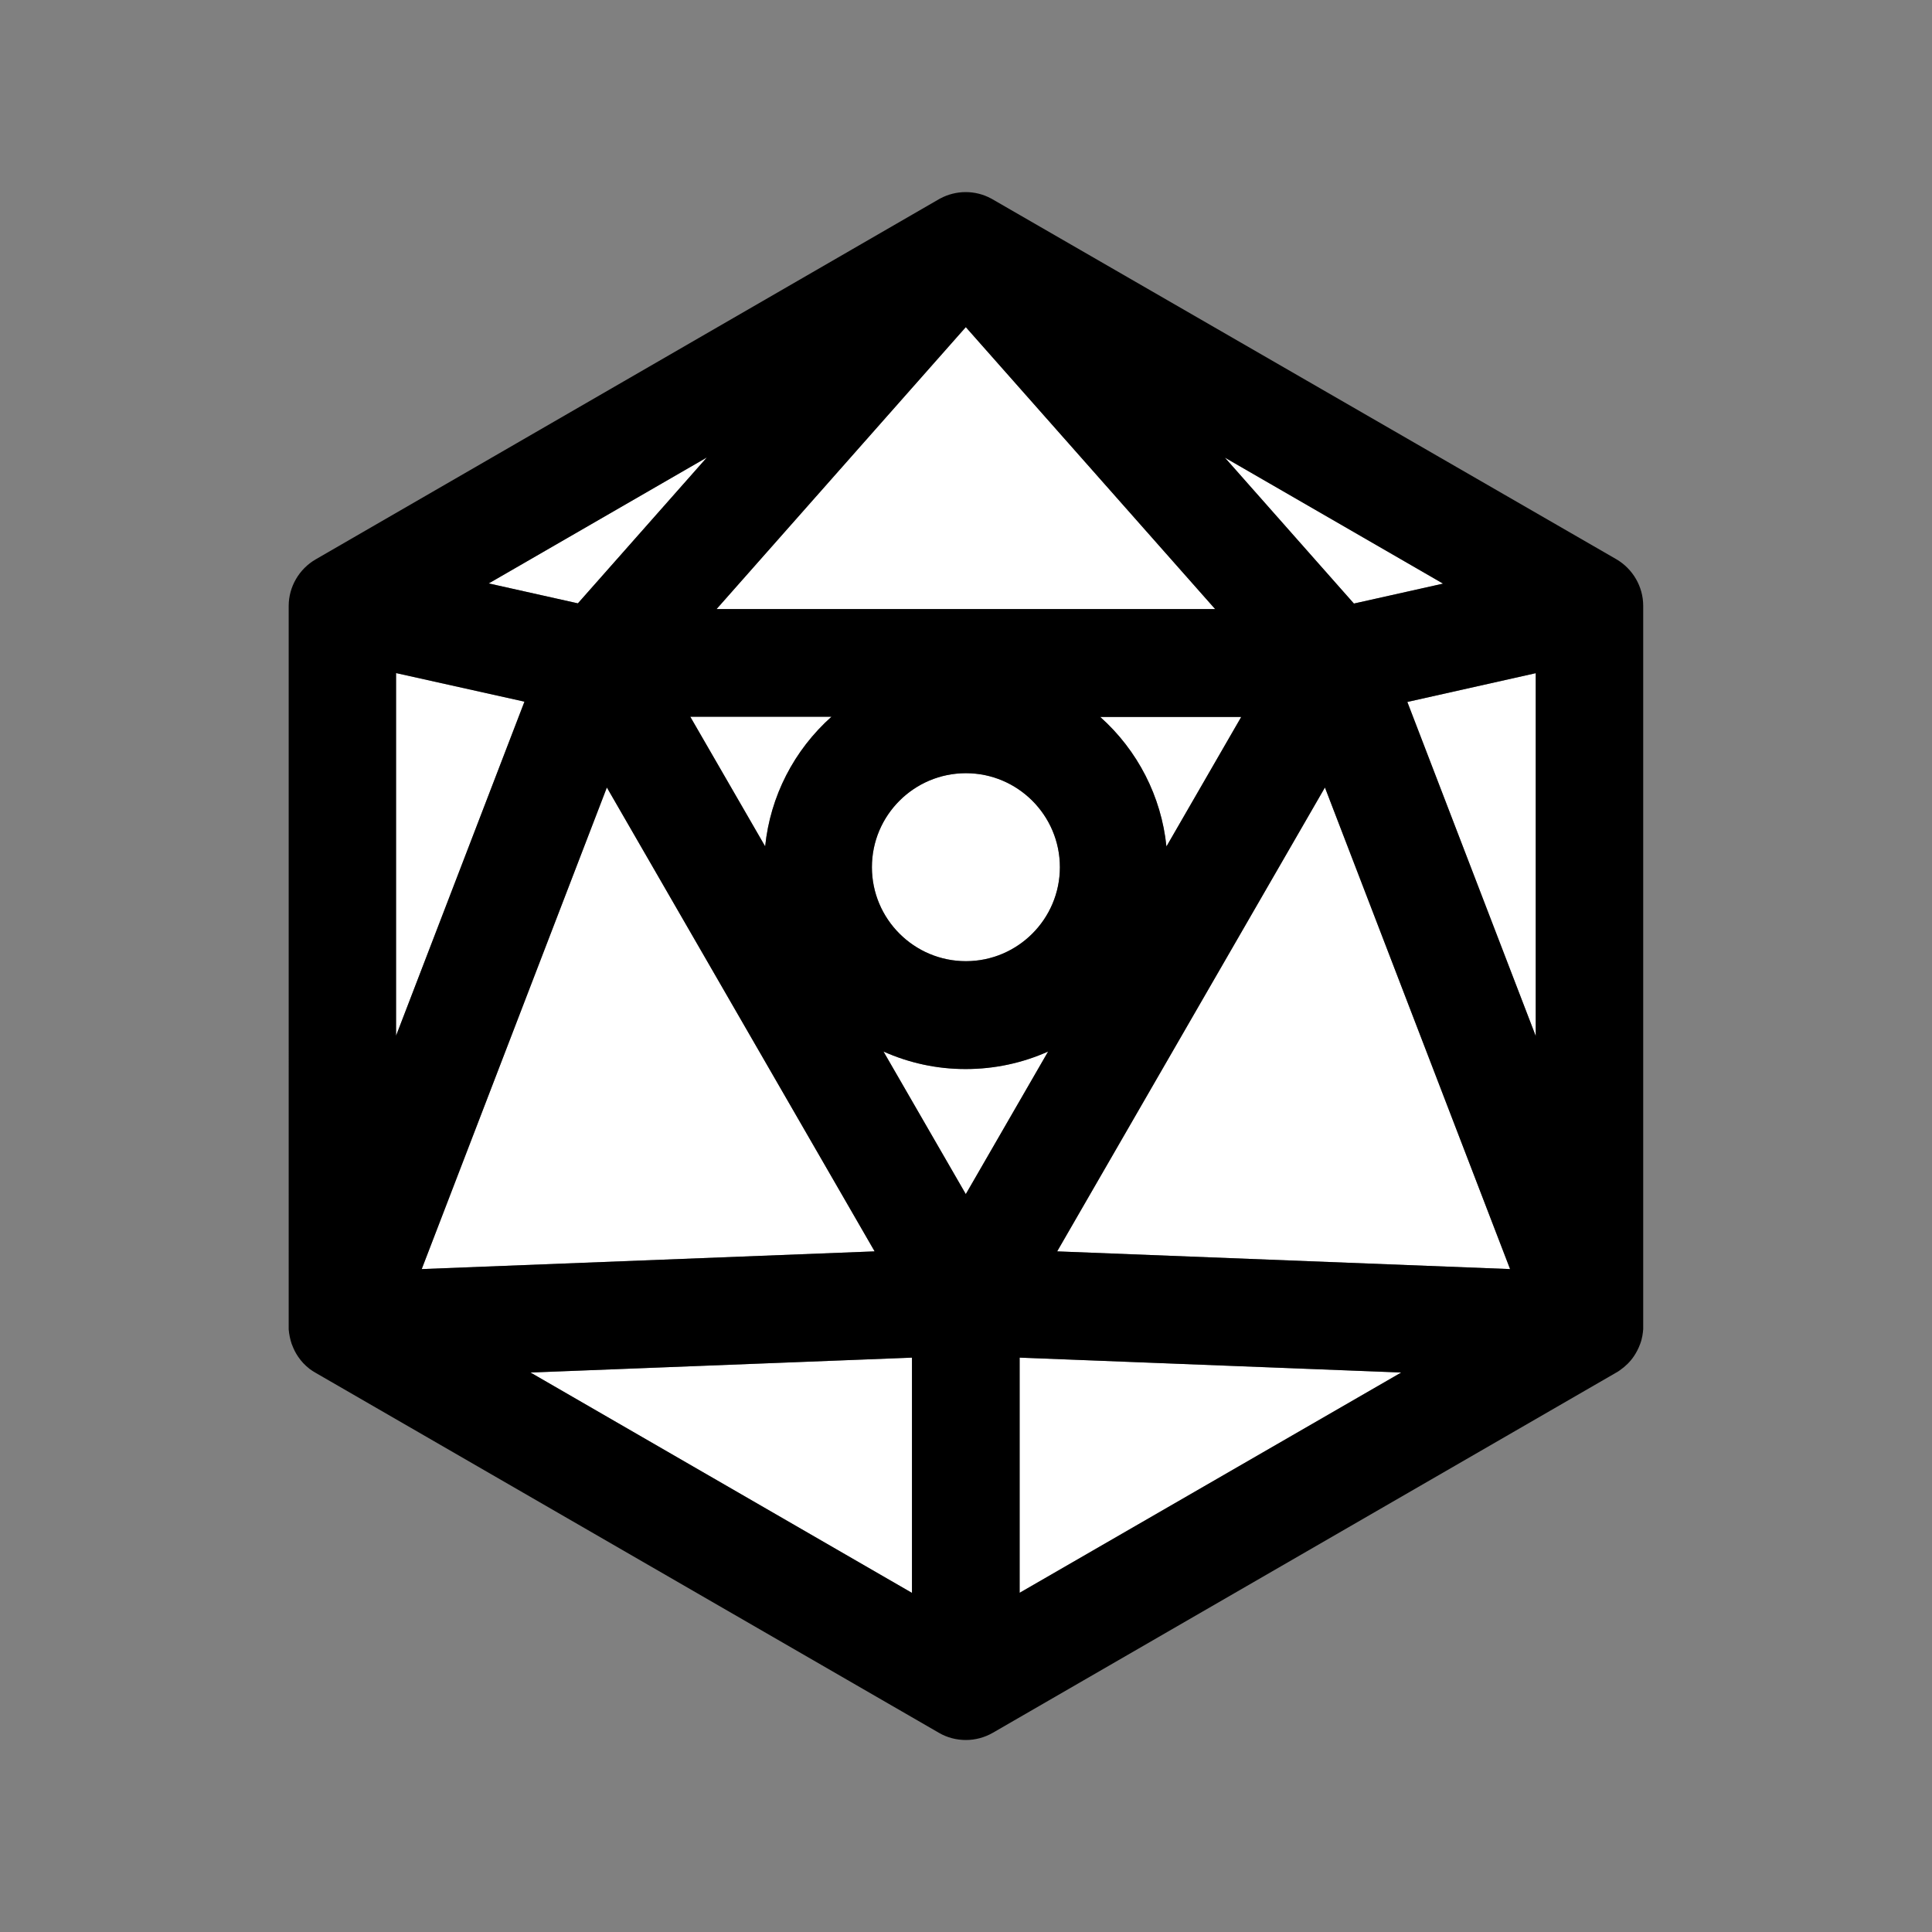 <?xml version="1.0" encoding="utf-8"?>
<!-- Generator: Adobe Illustrator 27.5.0, SVG Export Plug-In . SVG Version: 6.00 Build 0)  -->
<svg version="1.1" id="レイヤー_1" xmlns="http://www.w3.org/2000/svg" xmlns:xlink="http://www.w3.org/1999/xlink" x="0px"
	 y="0px" viewBox="0 0 1920 1920" style="enable-background:new 0 0 1920 1920;" xml:space="preserve">
<rect x="0" y="0" width="1920" height="1920" fill="#808080" stroke="none"/>
<style type="text/css">
	.st0{fill:#FFFFFF;}
</style>
<g id="XMLID_00000091720091101570907240000013947207520595943059_">
	<g>
		<circle class="st0" cx="959.9" cy="861.8" r="93.4"/>
		<path class="st0" d="M686,712.3h140.3c-37.2,33.2-60.8,79-65.9,128.8L686,712.3z"/>
		<path class="st0" d="M1233.5,712.5l-74.3,128.7c-5.1-49.7-28.6-95.5-65.8-128.7H1233.5z"/>
		<path class="st0" d="M1041.6,1045l-81.8,141.7L878,1045c25.5,11.4,53.1,17.4,81.3,17.4h0.5
			C988.4,1062.4,1016.1,1056.4,1041.6,1045z"/>
		<polygon class="st0" points="1392.5,1364 1013.3,1582.9 1013.3,1349.2 		"/>
		<polygon class="st0" points="1316.7,782.6 1500.7,1261.2 1050.6,1243.6 		"/>
		<polygon class="st0" points="1526.2,669 1526.2,1029.6 1398.6,697.6 		"/>
		<polygon class="st0" points="1434.1,580 1345.5,599.8 1217.3,454.8 		"/>
		<polygon class="st0" points="959.8,325.1 1207.6,605.3 712.1,605.3 		"/>
		<polygon class="st0" points="702.5,454.6 574.3,599.6 485.7,579.8 		"/>
		<polygon class="st0" points="521.2,697.3 393.6,1029.3 393.6,668.9 		"/>
		<polygon class="st0" points="603.1,782.6 869.2,1243.6 419.1,1261.2 		"/>
		<polygon class="st0" points="906.3,1349.2 906.3,1583 527.2,1364 		"/>
		<path d="M1633,1320.5v0.4c-0.3,3.7-0.9,9.3-3.1,14.9c-1.7,4.6-3.8,8.5-6.2,12.1c-3.6,5.3-8.3,10-14.1,14c-0.9,0.7-1.8,1.2-2.4,1.6
			l-0.4,0.2L986.7,1722c-8.2,4.7-17.4,7.2-26.8,7.2c-9.6,0-18.9-2.5-26.9-7.2l-619.5-357.8c-1.8-1-3.8-2.3-6.1-4l-0.2-0.2
			c-4.1-3.2-7.8-7.1-10.9-11.7c-2.5-3.6-4.5-7.6-6.2-12.2l-0.1-0.2l-0.1-0.2c-1.6-4.8-2.6-9.7-3-14.5v-0.4V602.2
			c0-19,10.3-36.7,26.8-46.3l620.2-358.4l0.2-0.1c0.1-0.1,0.3-0.1,0.4-0.2c7.7-4.1,16.4-6.3,25.2-6.3s17.5,2.2,25.1,6.3
			c0.1,0.1,0.3,0.1,0.4,0.2l0.2,0.1l620.8,358.2c16.5,9.6,26.8,27.3,26.8,46.3V1320.5z M1526.2,1029.6V669l-127.6,28.6
			L1526.2,1029.6z M1500.7,1261.2l-184-478.6l-266.1,461L1500.7,1261.2z M1345.5,599.8l88.6-19.8l-216.8-125.2L1345.5,599.8z
			 M1013.3,1582.9l379.2-218.9l-379.2-14.8V1582.9z M1159.2,841.2l74.3-128.7h-140.1C1130.6,745.7,1154.1,791.5,1159.2,841.2z
			 M1207.6,605.3L959.8,325.1L712.1,605.3H1207.6z M959.8,1186.7l81.8-141.7c-25.5,11.4-53.2,17.4-81.8,17.4h-0.5
			c-28.2,0-55.8-6-81.3-17.4L959.8,1186.7z M1053.3,861.8c0-51.5-41.9-93.4-93.4-93.4s-93.4,41.9-93.4,93.4s41.9,93.4,93.4,93.4
			S1053.3,913.3,1053.3,861.8z M906.3,1583v-233.8L527.2,1364L906.3,1583z M869.2,1243.6l-266.1-461l-184,478.6L869.2,1243.6z
			 M826.3,712.3H686l74.4,128.8C765.5,791.3,789.1,745.5,826.3,712.3z M574.3,599.6l128.2-145L485.7,579.8L574.3,599.6z
			 M393.6,1029.3l127.6-332l-127.6-28.4V1029.3z"/>
	</g>
	<g>
	</g>
</g>
</svg>
